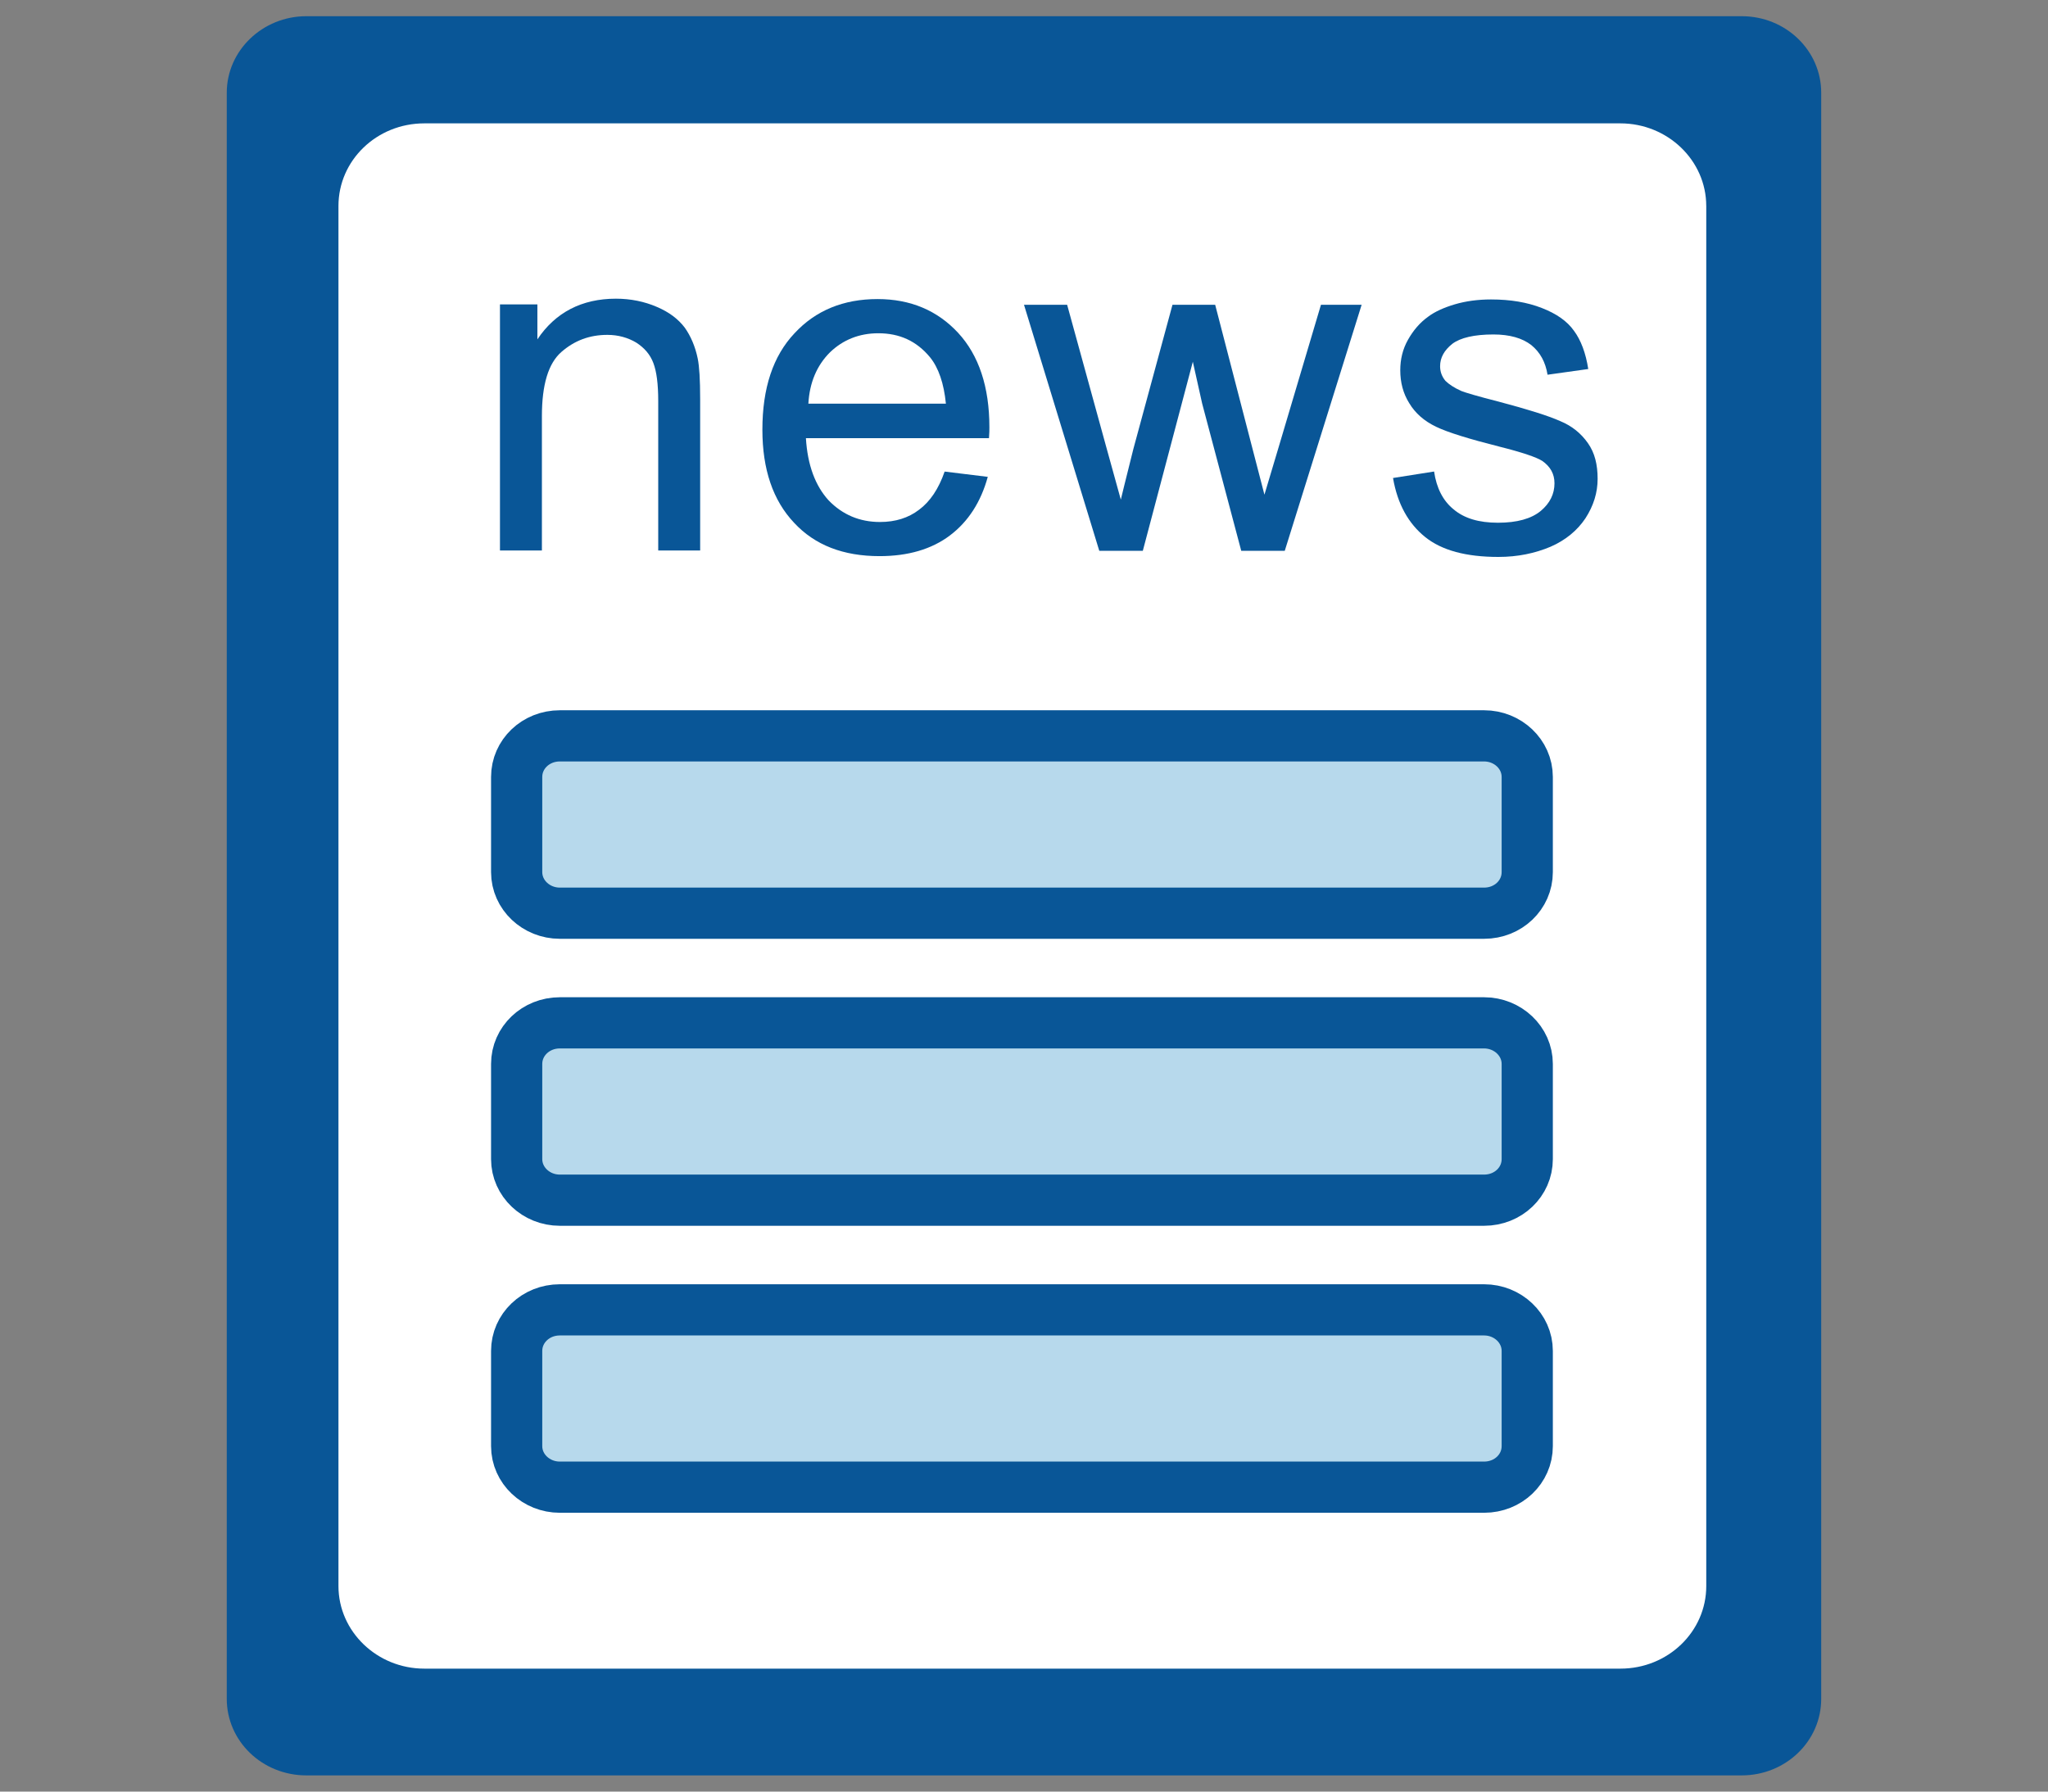 <?xml version="1.0" encoding="utf-8"?>
<!-- Generator: Adobe Illustrator 16.0.0, SVG Export Plug-In . SVG Version: 6.00 Build 0)  -->
<!DOCTYPE svg PUBLIC "-//W3C//DTD SVG 1.1//EN" "http://www.w3.org/Graphics/SVG/1.1/DTD/svg11.dtd">
<svg version="1.1" id="图层_1" xmlns="http://www.w3.org/2000/svg" xmlns:xlink="http://www.w3.org/1999/xlink" x="0px" y="0px"
	 width="80px" height="70px" viewBox="0 0 80 70" enable-background="new 0 0 80 70" xml:space="preserve">
<rect x="0" y="0" width="80" height="70" fill="#808080" stroke="none"/>
<path fill="#095697" d="M68.033,69.367H11.967c-1.725,0-3.109-1.34-3.109-2.99V3.623c0-1.649,1.4-2.99,3.109-2.99h56.066
	c1.724,0,3.108,1.341,3.108,2.99v62.754C71.142,68.027,69.757,69.367,68.033,69.367"/>
<path fill="#FFFFFF" d="M66.65,8.047c0-1.781-1.51-3.227-3.354-3.227H16.575c-1.86,0-3.354,1.445-3.354,3.227v53.922
	c0,1.779,1.51,3.227,3.354,3.227h46.722c1.86,0,3.354-1.447,3.354-3.227V8.047z"/>
<path fill="#095697" d="M57.084,15.277c0.159,0.063,0.635,0.206,1.446,0.412c1.144,0.303,1.955,0.557,2.416,0.764
	c0.46,0.19,0.811,0.477,1.08,0.858c0.271,0.382,0.381,0.843,0.381,1.399c0,0.539-0.158,1.049-0.476,1.541
	c-0.318,0.476-0.779,0.858-1.368,1.113c-0.604,0.253-1.271,0.396-2.033,0.396c-1.256,0-2.21-0.254-2.861-0.779
	c-0.651-0.523-1.08-1.287-1.254-2.305l1.604-0.253c0.095,0.65,0.35,1.144,0.762,1.478c0.414,0.35,0.985,0.523,1.732,0.523
	c0.748,0,1.304-0.158,1.67-0.459c0.364-0.303,0.539-0.669,0.539-1.082c0-0.365-0.159-0.651-0.477-0.874
	c-0.223-0.143-0.779-0.334-1.669-0.557c-1.191-0.302-2.018-0.556-2.479-0.778s-0.811-0.524-1.049-0.922
	c-0.239-0.381-0.35-0.811-0.35-1.287c0-0.43,0.096-0.826,0.302-1.191c0.207-0.366,0.461-0.668,0.795-0.906
	c0.255-0.191,0.604-0.35,1.032-0.477c0.43-0.127,0.906-0.191,1.415-0.191c0.763,0,1.414,0.111,1.986,0.334s0.985,0.509,1.256,0.891
	c0.271,0.365,0.461,0.873,0.557,1.493l-1.59,0.223c-0.08-0.493-0.286-0.874-0.636-1.16c-0.351-0.271-0.843-0.413-1.478-0.413
	c-0.747,0-1.288,0.127-1.605,0.365c-0.318,0.254-0.478,0.54-0.478,0.875c0,0.206,0.063,0.396,0.207,0.571
	C56.592,15.008,56.798,15.15,57.084,15.277"/>
<path fill="#095697" d="M48.486,21.521L46.96,15.77l-0.365-1.637l-1.954,7.389h-1.7L40,11.908h1.685l1.525,5.546l0.572,2.067
	c0.017-0.096,0.19-0.764,0.492-1.987l1.526-5.626h1.668l1.446,5.578l0.478,1.842l0.555-1.857l1.653-5.563h1.589l-3.003,9.613H48.486
	z"/>
<path fill="#095697" d="M38.648,16.691c0-1.574-0.413-2.813-1.223-3.688c-0.81-0.873-1.859-1.318-3.146-1.318
	c-1.335,0-2.417,0.445-3.242,1.335c-0.842,0.89-1.256,2.146-1.256,3.767c0,1.557,0.414,2.766,1.239,3.639
	c0.811,0.875,1.923,1.303,3.337,1.303c1.113,0,2.034-0.269,2.75-0.809c0.715-0.541,1.208-1.304,1.478-2.289L36.9,18.425
	c-0.238,0.683-0.572,1.175-1.001,1.493c-0.413,0.316-0.921,0.477-1.525,0.477c-0.795,0-1.463-0.285-2.003-0.842
	c-0.524-0.572-0.827-1.383-0.89-2.432h7.151C38.648,16.93,38.648,16.787,38.648,16.691z M31.577,15.77
	c0.047-0.826,0.333-1.494,0.842-2.002c0.509-0.492,1.145-0.747,1.891-0.747c0.827,0,1.494,0.302,2.019,0.938
	c0.334,0.413,0.541,1.017,0.62,1.812H31.577z"/>
<path fill="#095697" d="M25.712,15.674c0-0.666-0.063-1.159-0.191-1.493c-0.126-0.333-0.349-0.589-0.666-0.794
	c-0.319-0.191-0.7-0.303-1.129-0.303c-0.7,0-1.288,0.223-1.797,0.668c-0.508,0.445-0.761,1.271-0.761,2.511v5.245H19.53v-9.615
	h1.462v1.366c0.699-1.049,1.732-1.589,3.068-1.589c0.571,0,1.112,0.111,1.589,0.317c0.492,0.207,0.842,0.478,1.097,0.811
	c0.238,0.334,0.413,0.747,0.508,1.208c0.063,0.303,0.096,0.826,0.096,1.59v5.912h-1.638V15.674z"/>
<path fill="#B7D9EC" stroke="#095697" stroke-width="2" stroke-miterlimit="10" d="M21.867,28.751h36.106
	c0.923,0,1.685,0.715,1.685,1.605v3.719c0,0.891-0.746,1.605-1.685,1.605H21.867c-0.923,0-1.685-0.715-1.685-1.605v-3.719
	C20.182,29.466,20.929,28.751,21.867,28.751"/>
<path fill="#B7D9EC" stroke="#095697" stroke-width="2" stroke-miterlimit="10" d="M21.867,39.964h36.106
	c0.923,0,1.685,0.717,1.685,1.605v3.719c0,0.891-0.746,1.605-1.685,1.605H21.867c-0.923,0-1.685-0.715-1.685-1.605v-3.719
	C20.182,40.681,20.929,39.964,21.867,39.964"/>
<path fill="#B7D9EC" stroke="#095697" stroke-width="2" stroke-miterlimit="10" d="M21.867,51.178h36.106
	c0.923,0,1.685,0.715,1.685,1.605v3.719c0,0.891-0.746,1.604-1.685,1.604H21.867c-0.923,0-1.685-0.713-1.685-1.604v-3.719
	C20.182,51.893,20.929,51.178,21.867,51.178"/>
</svg>
